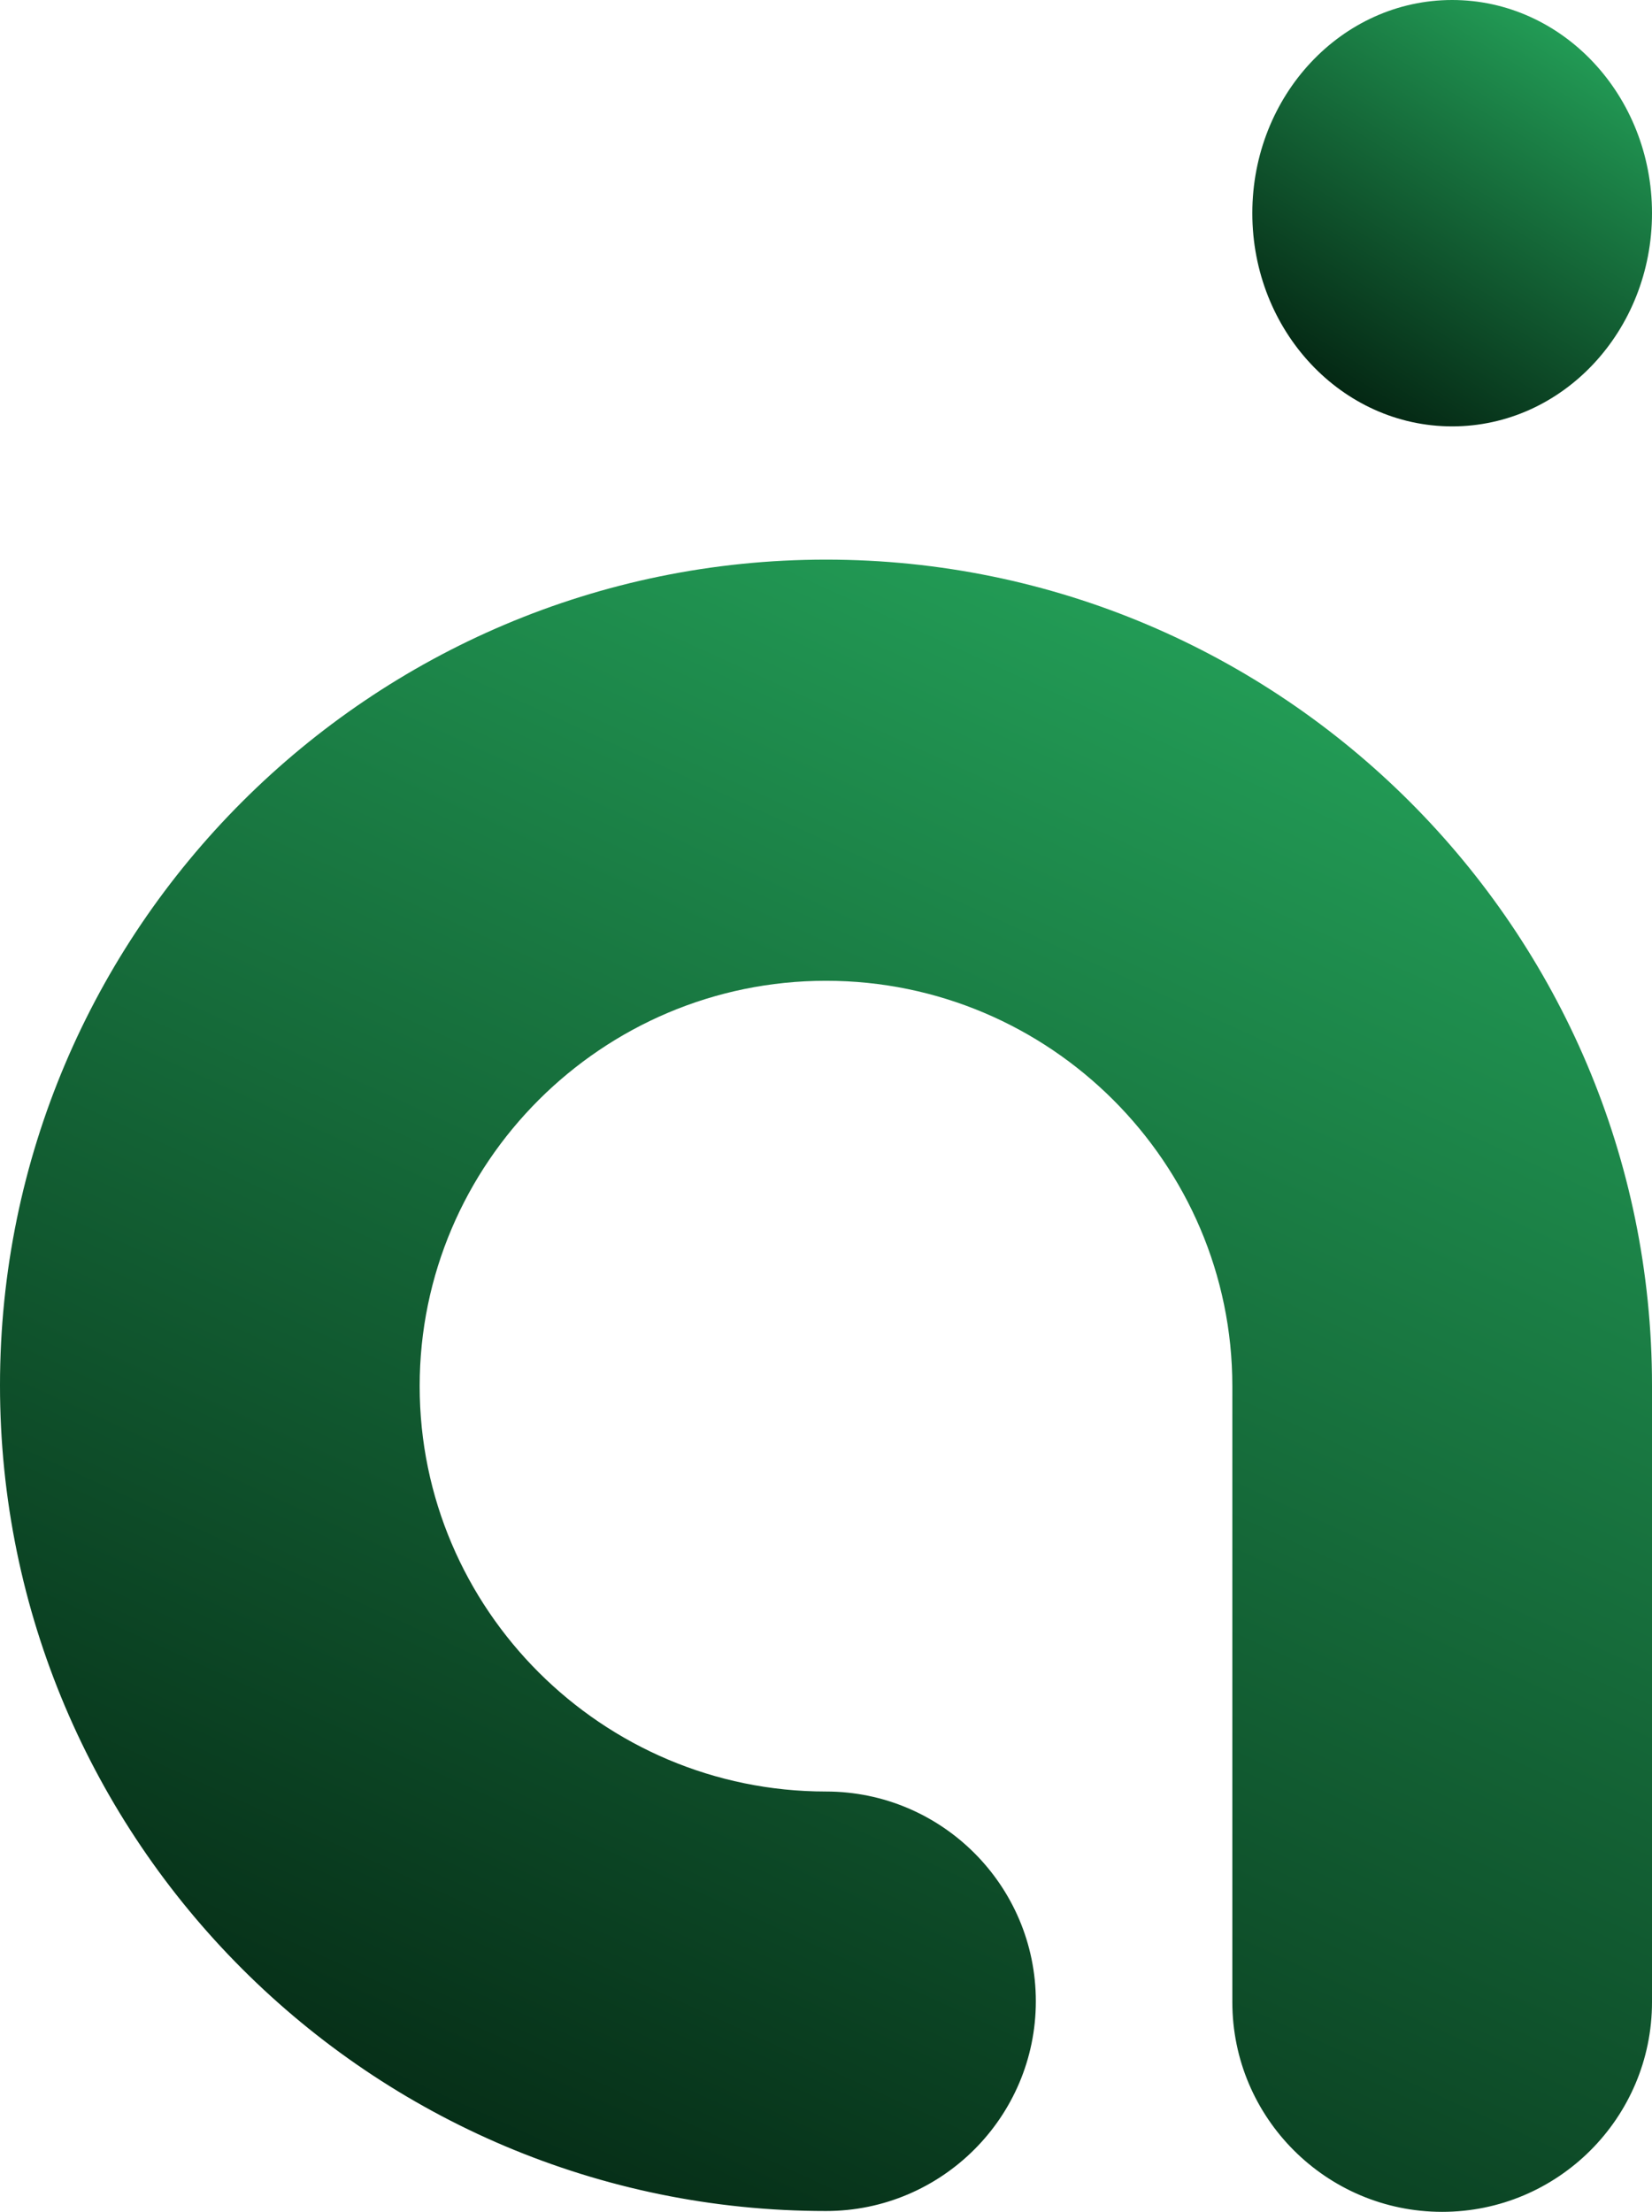 <svg width="62" height="83" viewBox="0 0 62 83" fill="none" xmlns="http://www.w3.org/2000/svg">
<path d="M62 51.984C62 34.899 48.094 21 31 21C13.906 21 0 34.899 0 51.984C0 69.07 13.906 82.969 31 82.969C35.344 82.969 38.875 79.439 38.875 75.098C38.875 70.756 35.344 67.227 31 67.227C22.594 67.227 15.75 60.386 15.75 52.016C15.75 43.645 22.594 36.804 31 36.804C39.406 36.804 46.25 43.645 46.25 52.016V75.129C46.25 79.471 49.781 83 54.125 83C58.469 83 62 79.471 62 75.129V51.984Z" fill="url(#paint0_linear)"/>
<path d="M54.5 16C58.642 16 62 12.418 62 8C62 3.582 58.642 0 54.5 0C50.358 0 47 3.582 47 8C47 12.418 50.358 16 54.5 16Z" fill="url(#paint1_linear)"/>
<defs>
<linearGradient id="paint0_linear" x1="43.682" y1="11.782" x2="7.5" y2="91" gradientUnits="userSpaceOnUse">
<stop stop-color="#27AE60"/>
<stop offset="0.916" stop-color="#032311"/>
</linearGradient>
<linearGradient id="paint1_linear" x1="57.568" y1="-2.379" x2="46.697" y2="15.194" gradientUnits="userSpaceOnUse">
<stop stop-color="#27AE60"/>
<stop offset="0.916" stop-color="#032311"/>
</linearGradient>
</defs>
</svg>
